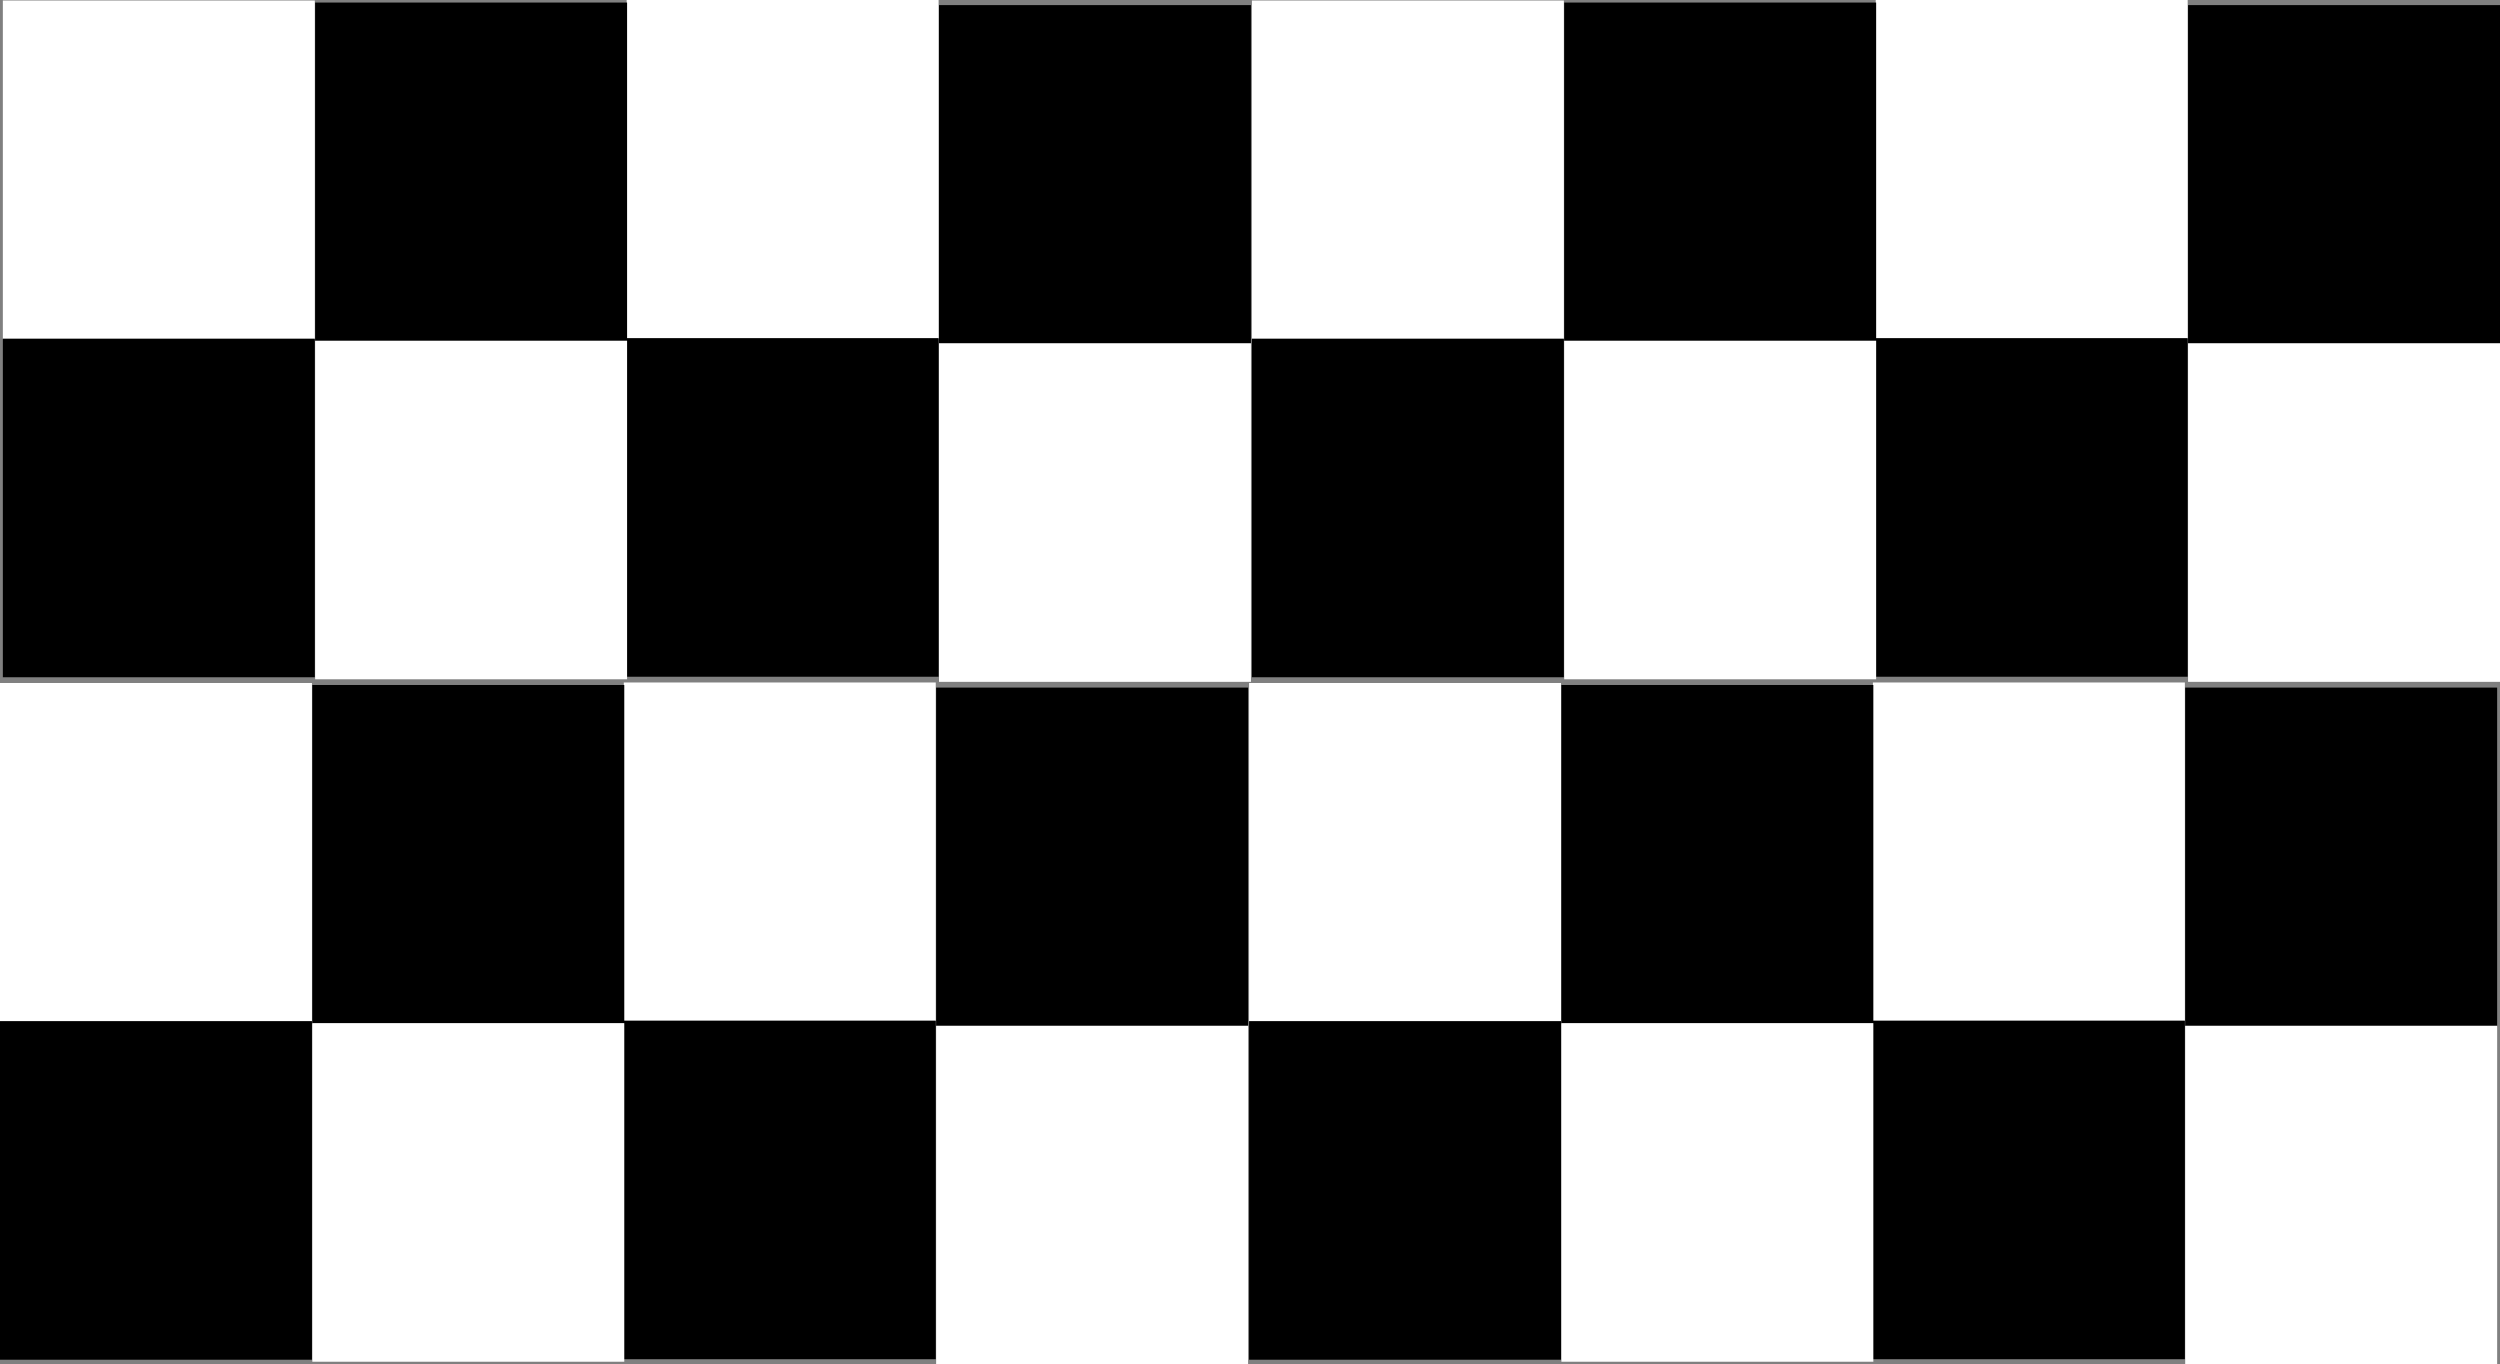 <svg version="1.1" xmlns="http://www.w3.org/2000/svg" xmlns:xlink="http://www.w3.org/1999/xlink" width="58.76" height="32.066" viewBox="0,0,58.76,32.066"><rect x="0" y="0" width="58.76" height="32.066" fill="#808080" stroke="none"/><g transform="translate(-229.367,-106.474)"><g data-paper-data="{&quot;isPaintingLayer&quot;:true}" fill-rule="nonzero" stroke="none" stroke-linecap="butt" stroke-linejoin="miter" stroke-miterlimit="10" stroke-dasharray="" stroke-dashoffset="0" style="mix-blend-mode: normal"><path d="M288.127,106.594v7.958h-7.332v-7.958z" fill="#000000" stroke-width="NaN"/><path d="M280.786,106.474v7.958h-7.332v-7.958z" fill="#ffffff" stroke-width="NaN"/><path d="M273.464,106.534v7.958h-7.332v-7.958z" fill="#000000" stroke-width="NaN"/><path d="M266.124,106.486v7.958h-7.332v-7.958z" fill="#ffffff" stroke-width="NaN"/><path d="M288.127,114.542v7.958h-7.332v-7.958z" fill="#ffffff" stroke-width="NaN"/><path d="M280.786,114.422v7.958h-7.332v-7.958z" fill="#000000" stroke-width="NaN"/><path d="M273.464,114.482v7.958h-7.332v-7.958z" fill="#ffffff" stroke-width="NaN"/><path d="M266.124,114.434v7.958h-7.332v-7.958z" fill="#000000" stroke-width="NaN"/><path d="M288.06,122.635v7.958h-7.332v-7.958z" fill="#000000" stroke-width="NaN"/><path d="M280.72,122.515v7.958h-7.332v-7.958z" fill="#ffffff" stroke-width="NaN"/><path d="M273.398,122.574v7.958h-7.332v-7.958z" fill="#000000" stroke-width="NaN"/><path d="M266.057,122.527v7.958h-7.332v-7.958z" fill="#ffffff" stroke-width="NaN"/><path d="M288.06,130.583v7.958h-7.332v-7.958z" fill="#ffffff" stroke-width="NaN"/><path d="M280.72,130.463v7.958h-7.332v-7.958z" fill="#000000" stroke-width="NaN"/><path d="M273.398,130.522c0,0 0,0.573 0,1.095c0,1.306 0,6.863 0,6.863h-7.332v-7.958z" fill="#ffffff" stroke-width="NaN"/><path d="M266.057,130.475v7.958h-7.332v-7.958z" fill="#000000" stroke-width="NaN"/><path d="M258.769,106.594v7.958h-7.332v-7.958z" fill="#000000" stroke-width="NaN"/><path d="M251.428,106.474v7.958h-7.332v-7.958z" fill="#ffffff" stroke-width="NaN"/><path d="M244.106,106.534v7.958h-7.332v-7.958z" fill="#000000" stroke-width="NaN"/><path d="M236.766,106.486v7.958h-7.332v-7.958z" fill="#ffffff" stroke-width="NaN"/><path d="M258.769,114.542v7.958h-7.332v-7.958z" fill="#ffffff" stroke-width="NaN"/><path d="M251.428,114.422v7.958h-7.332v-7.958z" fill="#000000" stroke-width="NaN"/><path d="M244.106,114.482v7.958h-7.332v-7.958z" fill="#ffffff" stroke-width="NaN"/><path d="M236.766,114.434v7.958h-7.332v-7.958z" fill="#000000" stroke-width="NaN"/><path d="M258.702,122.635v7.958h-7.332v-7.958z" fill="#000000" stroke-width="NaN"/><path d="M251.361,122.515v7.958h-7.332v-7.958z" fill="#ffffff" stroke-width="NaN"/><path d="M244.04,122.574v7.958h-7.332v-7.958z" fill="#000000" stroke-width="NaN"/><path d="M236.699,122.527v7.958h-7.332v-7.958z" fill="#ffffff" stroke-width="NaN"/><path d="M258.702,130.583v7.958h-7.332v-7.958z" fill="#ffffff" stroke-width="NaN"/><path d="M251.361,130.463v7.958h-7.332v-7.958z" fill="#000000" stroke-width="NaN"/><path d="M244.04,130.522v7.958h-7.332v-7.958z" fill="#ffffff" stroke-width="NaN"/><path d="M236.699,130.475v7.958h-7.332v-7.958z" fill="#000000" stroke-width="NaN"/></g></g></svg>